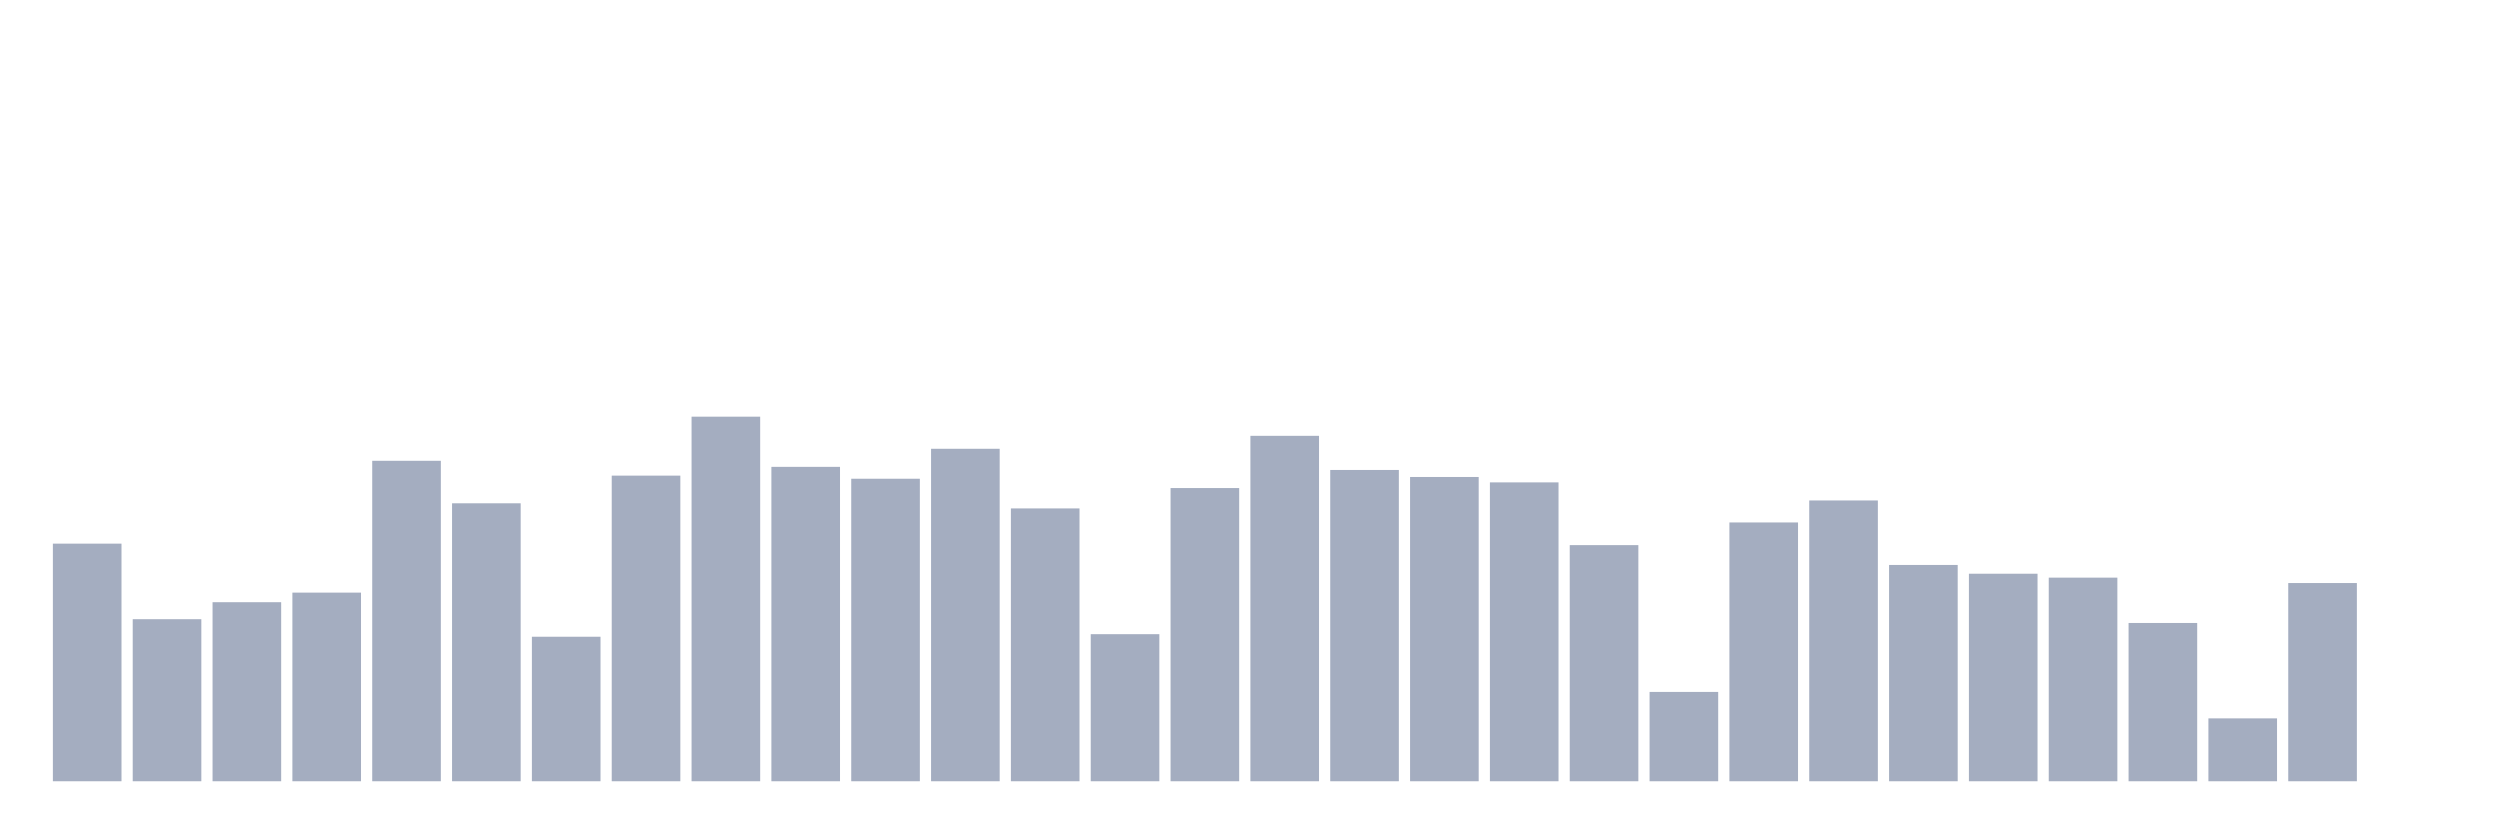 <svg xmlns="http://www.w3.org/2000/svg" viewBox="0 0 480 160"><g transform="translate(10,10)"><rect class="bar" x="0.153" width="13.175" y="94.378" height="45.622" fill="rgb(164,173,192)"></rect><rect class="bar" x="15.482" width="13.175" y="108.886" height="31.114" fill="rgb(164,173,192)"></rect><rect class="bar" x="30.81" width="13.175" y="105.622" height="34.378" fill="rgb(164,173,192)"></rect><rect class="bar" x="46.138" width="13.175" y="103.782" height="36.218" fill="rgb(164,173,192)"></rect><rect class="bar" x="61.466" width="13.175" y="78.472" height="61.528" fill="rgb(164,173,192)"></rect><rect class="bar" x="76.794" width="13.175" y="86.632" height="53.368" fill="rgb(164,173,192)"></rect><rect class="bar" x="92.123" width="13.175" y="112.254" height="27.746" fill="rgb(164,173,192)"></rect><rect class="bar" x="107.451" width="13.175" y="81.321" height="58.679" fill="rgb(164,173,192)"></rect><rect class="bar" x="122.779" width="13.175" y="70" height="70" fill="rgb(164,173,192)"></rect><rect class="bar" x="138.107" width="13.175" y="79.637" height="60.363" fill="rgb(164,173,192)"></rect><rect class="bar" x="153.436" width="13.175" y="81.917" height="58.083" fill="rgb(164,173,192)"></rect><rect class="bar" x="168.764" width="13.175" y="76.166" height="63.834" fill="rgb(164,173,192)"></rect><rect class="bar" x="184.092" width="13.175" y="87.617" height="52.383" fill="rgb(164,173,192)"></rect><rect class="bar" x="199.42" width="13.175" y="111.762" height="28.238" fill="rgb(164,173,192)"></rect><rect class="bar" x="214.748" width="13.175" y="83.705" height="56.295" fill="rgb(164,173,192)"></rect><rect class="bar" x="230.077" width="13.175" y="73.679" height="66.321" fill="rgb(164,173,192)"></rect><rect class="bar" x="245.405" width="13.175" y="80.233" height="59.767" fill="rgb(164,173,192)"></rect><rect class="bar" x="260.733" width="13.175" y="81.58" height="58.42" fill="rgb(164,173,192)"></rect><rect class="bar" x="276.061" width="13.175" y="82.617" height="57.383" fill="rgb(164,173,192)"></rect><rect class="bar" x="291.39" width="13.175" y="94.663" height="45.337" fill="rgb(164,173,192)"></rect><rect class="bar" x="306.718" width="13.175" y="122.85" height="17.15" fill="rgb(164,173,192)"></rect><rect class="bar" x="322.046" width="13.175" y="90.311" height="49.689" fill="rgb(164,173,192)"></rect><rect class="bar" x="337.374" width="13.175" y="86.088" height="53.912" fill="rgb(164,173,192)"></rect><rect class="bar" x="352.702" width="13.175" y="98.472" height="41.528" fill="rgb(164,173,192)"></rect><rect class="bar" x="368.031" width="13.175" y="100.155" height="39.845" fill="rgb(164,173,192)"></rect><rect class="bar" x="383.359" width="13.175" y="100.907" height="39.093" fill="rgb(164,173,192)"></rect><rect class="bar" x="398.687" width="13.175" y="109.611" height="30.389" fill="rgb(164,173,192)"></rect><rect class="bar" x="414.015" width="13.175" y="127.927" height="12.073" fill="rgb(164,173,192)"></rect><rect class="bar" x="429.344" width="13.175" y="101.943" height="38.057" fill="rgb(164,173,192)"></rect><rect class="bar" x="444.672" width="13.175" y="140" height="0" fill="rgb(164,173,192)"></rect></g></svg>